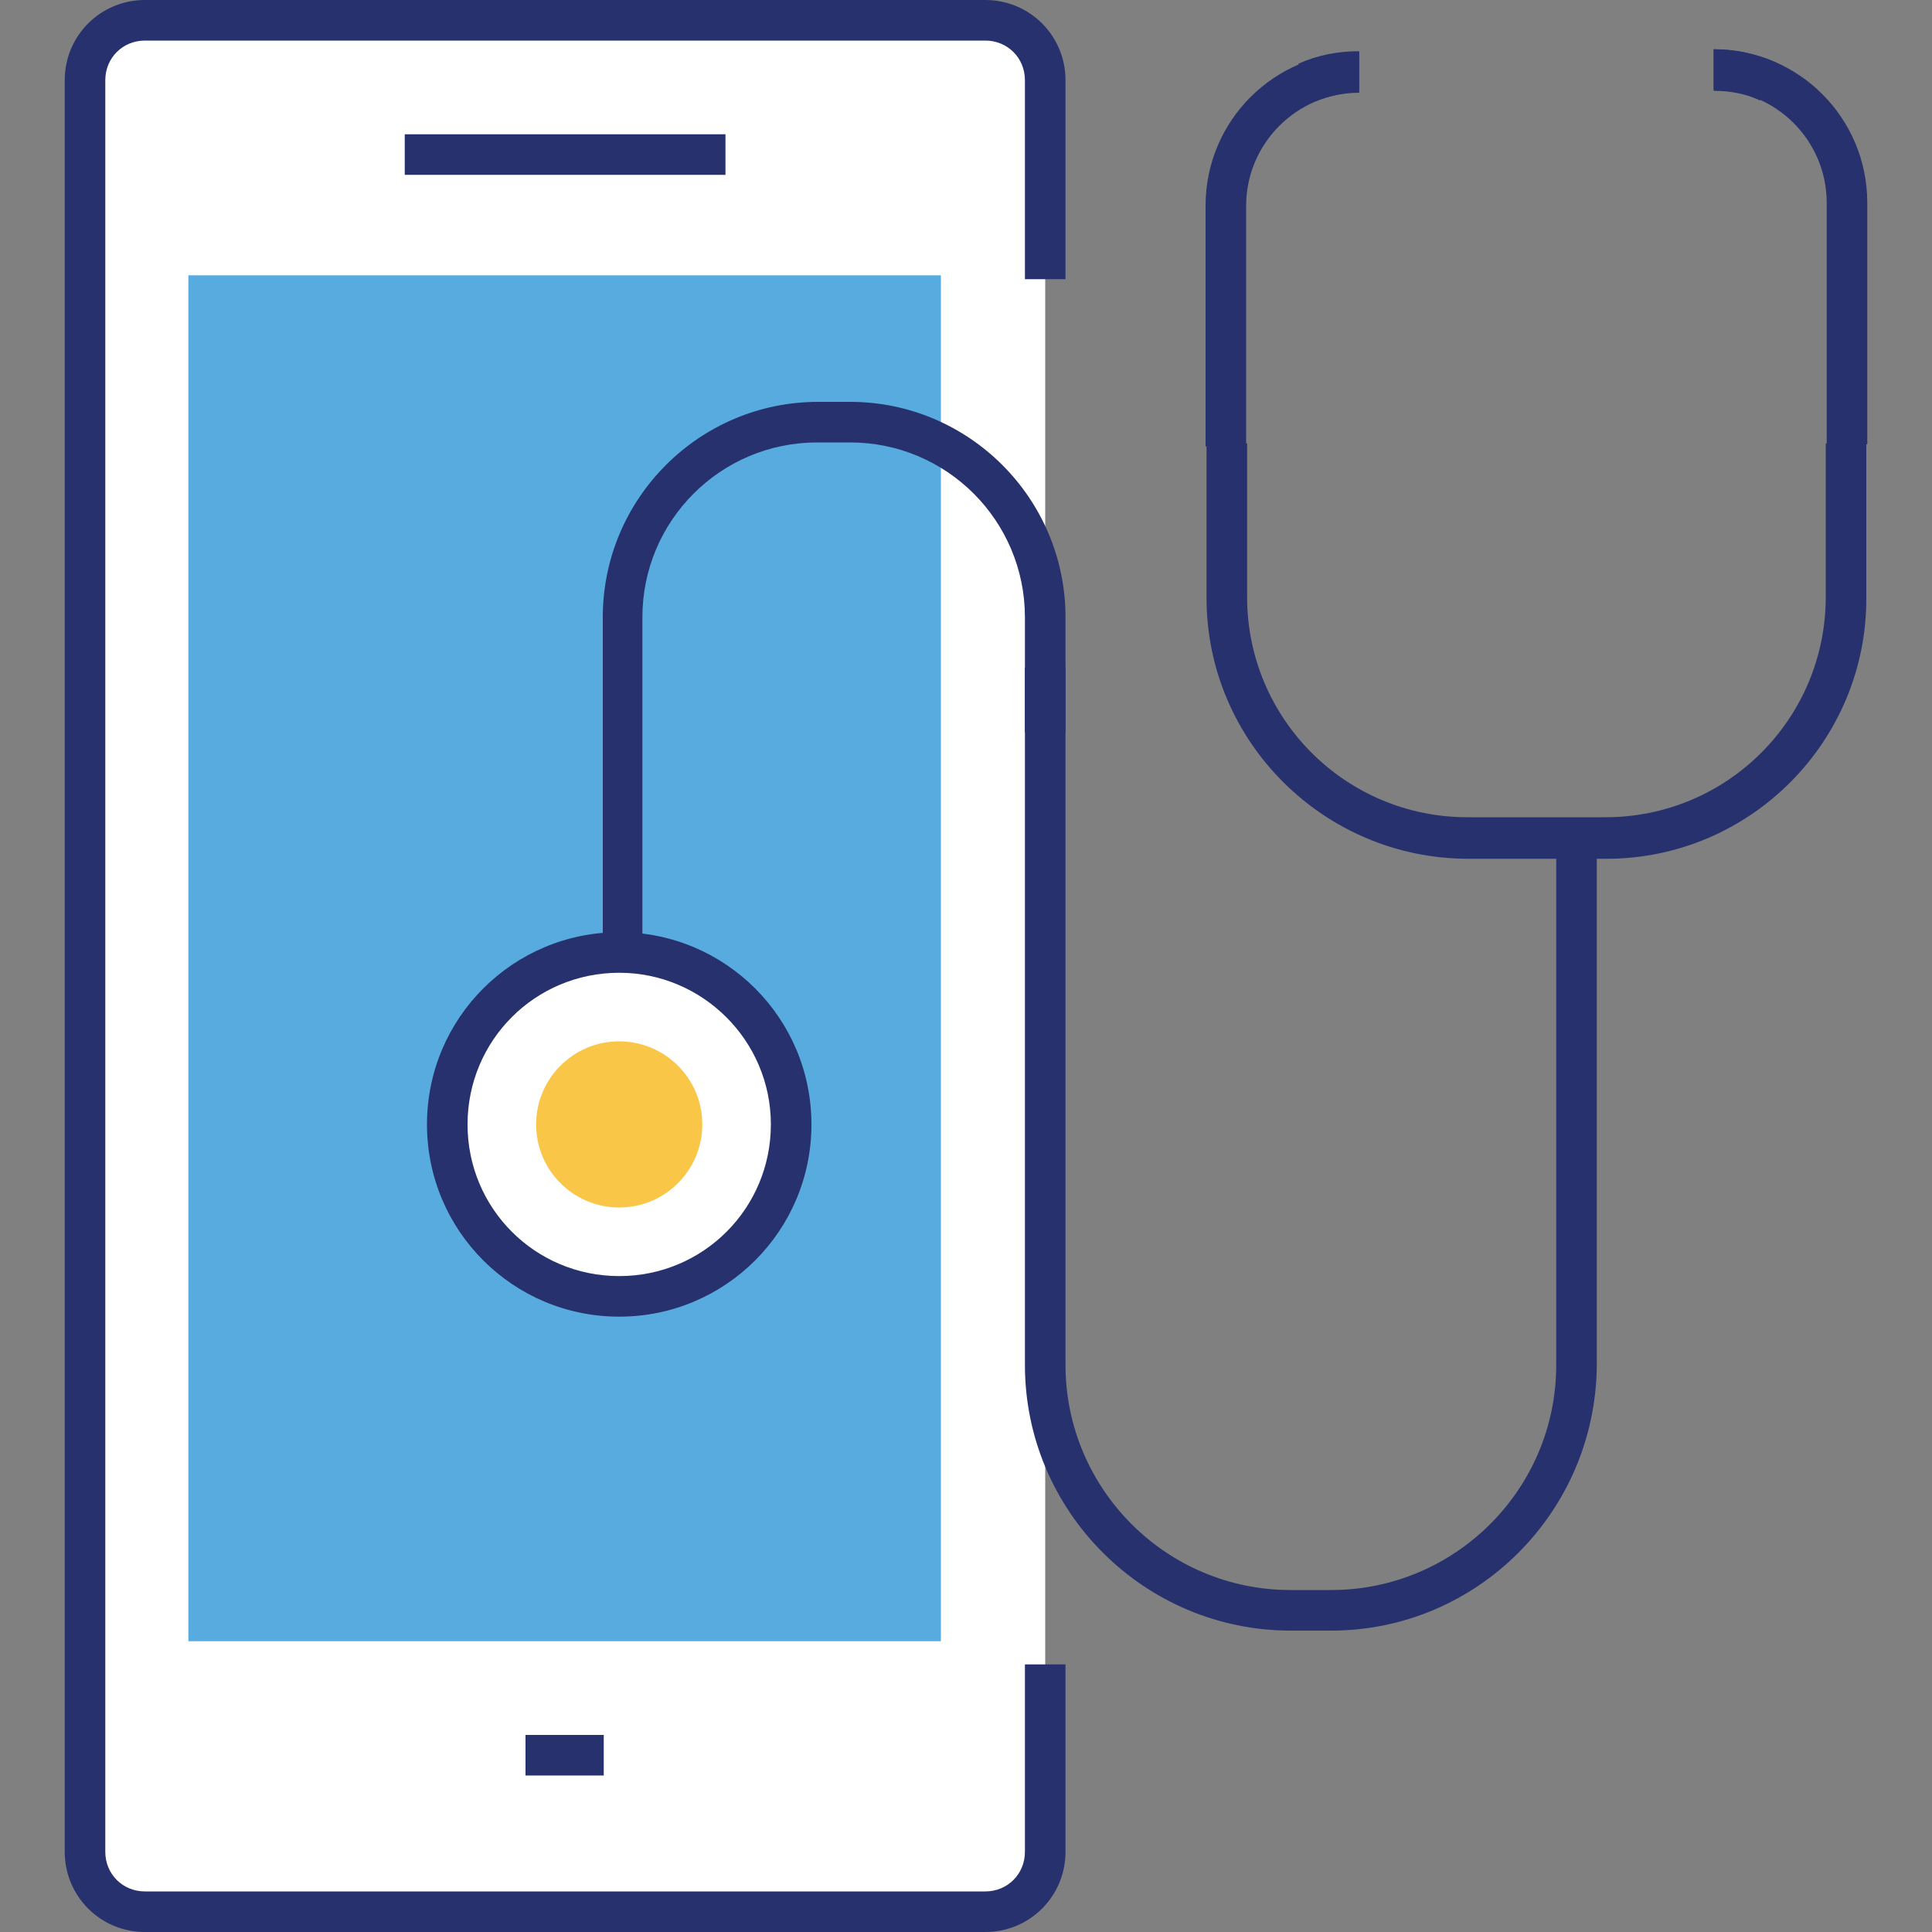 <?xml version="1.0" encoding="utf-8"?>
<!-- Generator: Adobe Illustrator 27.7.0, SVG Export Plug-In . SVG Version: 6.00 Build 0)  -->
<svg version="1.1" id="Layer_1" xmlns="http://www.w3.org/2000/svg" xmlns:xlink="http://www.w3.org/1999/xlink" x="0px" y="0px"
	 viewBox="0 0 200 200" style="enable-background:new 0 0 200 200;" xml:space="preserve">
<rect x="0" y="0" width="200" height="200" fill="#808080" stroke="none"/>
<style type="text/css">
	.st0{fill:#FFFFFF;}
	.st1{fill:#27316D;}
	.st2{fill:#58ABDF;}
	.st3{fill:#F9C647;}
</style>
<g>
	<g>
		<g>
			<g>
				<path class="st0" d="M108.2,172.3v19.4c0,3.4-2.8,6.2-6.2,6.2H15c-3.4,0-6.2-2.8-6.2-6.2V8.3c0-3.4,2.8-6.2,6.2-6.2h87
					c3.4,0,6.2,2.8,6.2,6.2v20.6"/>
				<path class="st1" d="M102,200H15c-4.6,0-8.3-3.7-8.3-8.3V8.3C6.7,3.7,10.4,0,15,0h87c4.6,0,8.3,3.7,8.3,8.3v20.6h-4.2V8.3
					c0-2.3-1.8-4.1-4.1-4.1H15c-2.3,0-4.1,1.8-4.1,4.1v183.4c0,2.3,1.8,4.1,4.1,4.1h87c2.3,0,4.1-1.8,4.1-4.1v-19.4h4.2v19.4
					C110.3,196.3,106.6,200,102,200z"/>
			</g>
			<rect x="19.5" y="28.5" class="st2" width="77.9" height="141.4"/>
			<g>
				<rect x="41.9" y="13.9" class="st1" width="33.2" height="4.2"/>
			</g>
			<rect x="54.4" y="179.6" class="st1" width="8.1" height="4.2"/>
		</g>
	</g>
	<g>
		<path class="st1" d="M137.8,168.8h-4.2c-15.1,0-27.5-12.3-27.5-27.5V69.1h4.2v72.2c0,12.8,10.4,23.3,23.3,23.3h4.2
			c12.8,0,23.3-10.4,23.3-23.3V86.2h4.2v55.1C165.2,156.5,152.9,168.8,137.8,168.8z"/>
		<path class="st1" d="M66.6,116.6h-4.2V63.9c0-12.3,10-22.3,22.3-22.3H88c12.3,0,22.3,10,22.3,22.3v11.9h-4.2V63.9
			c0-10-8.1-18.1-18.1-18.1h-3.4c-10,0-18.1,8.1-18.1,18.1V116.6z"/>
		<g>
			<path class="st0" d="M46.3,116.4c0,9.8,8,17.8,17.8,17.8c9.8,0,17.8-8,17.8-17.8c0-9.8-8-17.8-17.8-17.8
				C54.2,98.6,46.3,106.6,46.3,116.4z"/>
			<path class="st1" d="M64.1,136.3c-11,0-19.9-8.9-19.9-19.9s8.9-19.9,19.9-19.9S84,105.4,84,116.4S75.1,136.3,64.1,136.3z
				 M64.1,100.7c-8.7,0-15.7,7-15.7,15.7s7,15.7,15.7,15.7s15.7-7,15.7-15.7S72.7,100.7,64.1,100.7z"/>
		</g>
		<path class="st3" d="M55.5,116.4c0,4.8,3.9,8.6,8.6,8.6c4.8,0,8.6-3.9,8.6-8.6c0-4.8-3.9-8.6-8.6-8.6
			C59.3,107.8,55.5,111.7,55.5,116.4z"/>
		<g>
			<path class="st1" d="M193.3,46h-4.2V21c0-6.5-5.3-11.7-11.7-11.7V5.1c8.8,0,15.9,7.1,15.9,15.9V46z"/>
			<g>
				<path class="st1" d="M129,46.2h-4.2V21.3c0-8.8,7.1-15.9,15.9-15.9v4.2c-6.5,0-11.7,5.3-11.7,11.7V46.2z"/>
				<path class="st1" d="M136.1,10.5l-1.7-3.9c2-0.9,4.1-1.3,6.3-1.3v4.2C139.1,9.6,137.6,9.9,136.1,10.5z"/>
			</g>
			<path class="st1" d="M166.3,88.9H152c-14.9,0-27.1-12.1-27.1-27V45.9h4.2v15.9c0,12.6,10.2,22.8,22.8,22.8h14.3
				c12.6,0,22.8-10.2,22.8-22.8V45.9h4.2v15.9C193.3,76.7,181.2,88.9,166.3,88.9z"/>
			<path class="st1" d="M182.2,10.4c-1.5-0.7-3.1-1-4.8-1V5.1c2.3,0,4.5,0.5,6.5,1.4L182.2,10.4z"/>
		</g>
	</g>
</g>
</svg>

